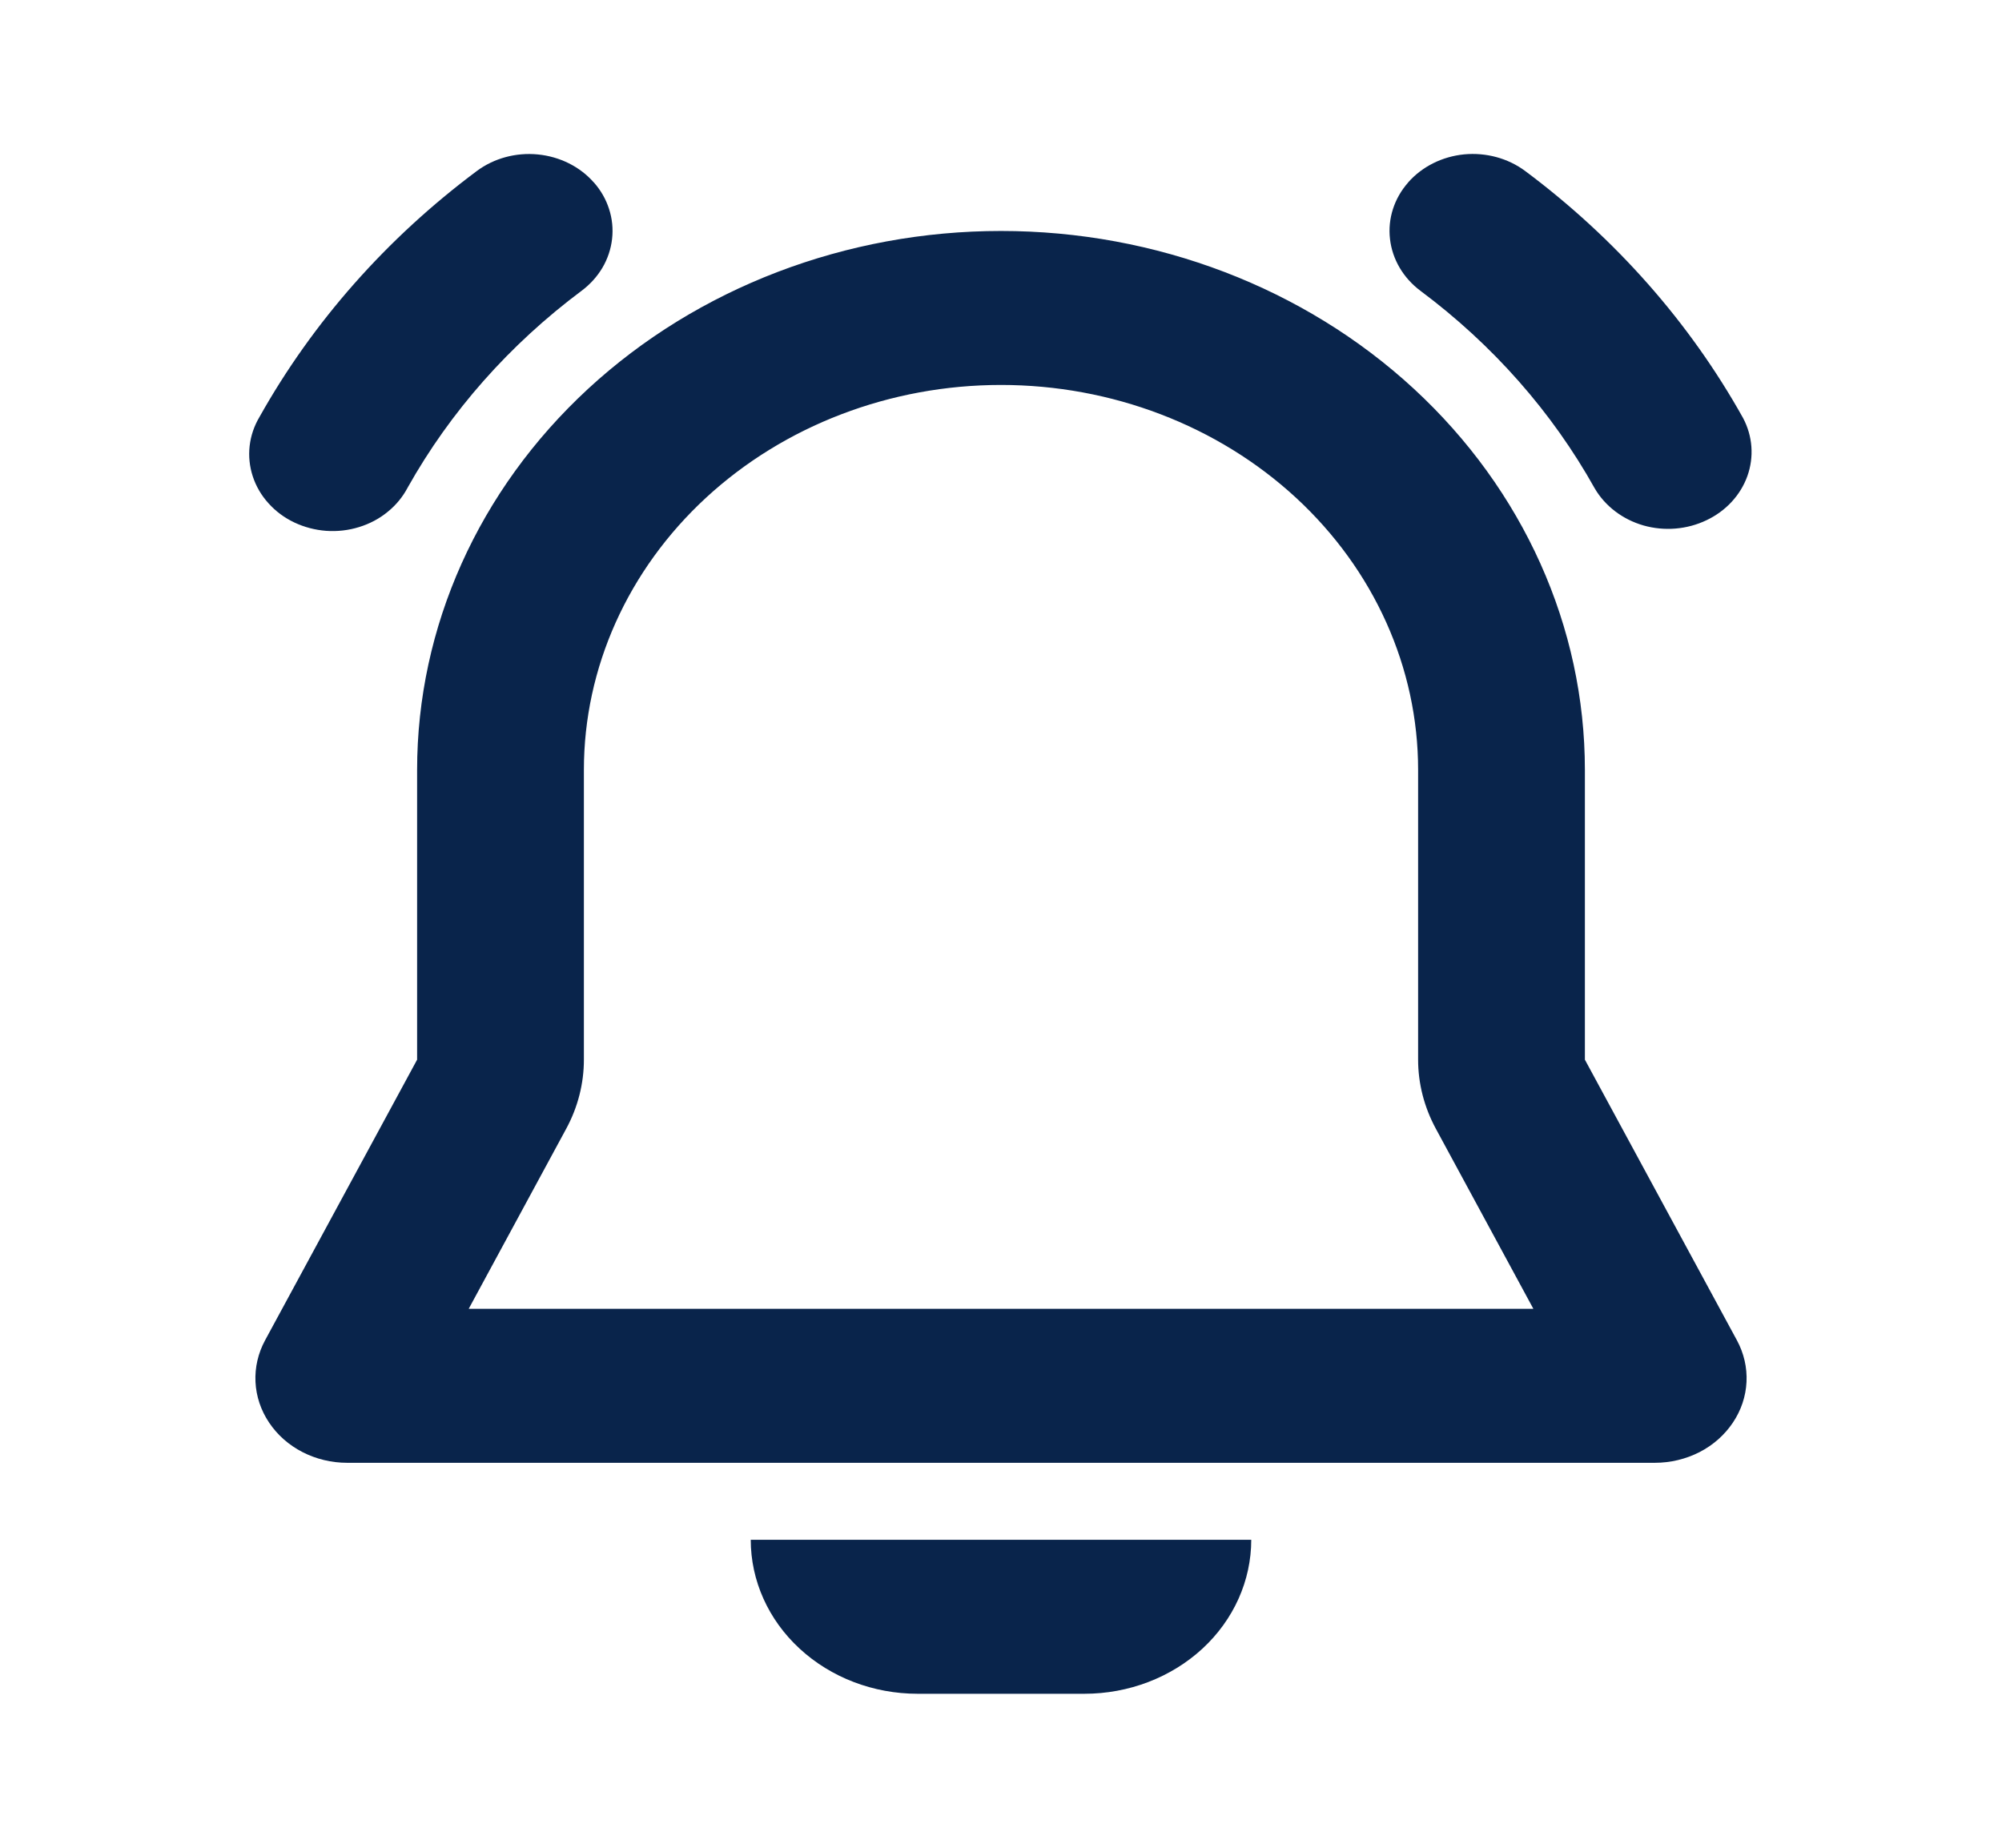 <svg width="26" height="24" viewBox="0 0 26 24" fill="none" xmlns="http://www.w3.org/2000/svg">
<g clip-path="url(#clip0_8_270)">
<path d="M13 3C15.011 3 16.94 3.737 18.362 5.05C19.784 6.363 20.583 8.143 20.583 10V13.764L22.557 17.408C22.648 17.576 22.691 17.762 22.682 17.949C22.673 18.137 22.612 18.319 22.505 18.478C22.398 18.638 22.249 18.77 22.072 18.861C21.894 18.952 21.694 19 21.491 19H4.509C4.306 19 4.106 18.952 3.929 18.861C3.751 18.77 3.602 18.638 3.495 18.478C3.388 18.319 3.327 18.137 3.318 17.949C3.309 17.762 3.352 17.576 3.443 17.408L5.417 13.764V10C5.417 8.143 6.216 6.363 7.638 5.05C9.06 3.737 10.989 3 13 3ZM13 5C11.563 5 10.186 5.527 9.17 6.464C8.154 7.402 7.583 8.674 7.583 10V13.764C7.583 14.074 7.505 14.38 7.355 14.658L6.087 17H19.914L18.646 14.658C18.496 14.38 18.417 14.074 18.417 13.764V10C18.417 8.674 17.846 7.402 16.83 6.464C15.814 5.527 14.437 5 13 5ZM18.287 2.37C18.468 2.164 18.73 2.033 19.015 2.005C19.301 1.978 19.587 2.056 19.81 2.223C20.983 3.099 21.946 4.191 22.637 5.429C22.762 5.664 22.782 5.935 22.693 6.184C22.604 6.432 22.413 6.639 22.16 6.758C21.908 6.878 21.615 6.902 21.344 6.825C21.073 6.747 20.846 6.574 20.711 6.344C20.158 5.353 19.387 4.478 18.447 3.777C18.224 3.61 18.082 3.368 18.052 3.105C18.021 2.841 18.106 2.577 18.287 2.371V2.37ZM7.713 2.37C7.803 2.472 7.87 2.589 7.91 2.715C7.951 2.841 7.964 2.973 7.949 3.104C7.934 3.235 7.892 3.361 7.824 3.477C7.756 3.592 7.664 3.694 7.553 3.777C6.617 4.476 5.849 5.345 5.295 6.332C5.232 6.452 5.144 6.56 5.035 6.648C4.927 6.737 4.8 6.804 4.663 6.846C4.525 6.889 4.38 6.905 4.236 6.895C4.091 6.884 3.951 6.847 3.822 6.786C3.693 6.725 3.579 6.64 3.487 6.537C3.394 6.435 3.325 6.316 3.283 6.188C3.241 6.06 3.227 5.926 3.242 5.793C3.257 5.66 3.301 5.531 3.371 5.414C4.062 4.182 5.022 3.095 6.19 2.223C6.413 2.056 6.699 1.978 6.985 2.006C7.271 2.034 7.533 2.165 7.713 2.371V2.37ZM9.75 20H16.25C16.25 20.53 16.022 21.039 15.616 21.414C15.209 21.789 14.658 22 14.083 22H11.917C11.342 22 10.791 21.789 10.385 21.414C9.978 21.039 9.75 20.53 9.75 20Z" fill="#09244B"/>
</g>
<defs>
<clipPath id="clip0_8_270">
<rect width="26" height="24" fill="white"/>
</clipPath>
</defs>
</svg>
